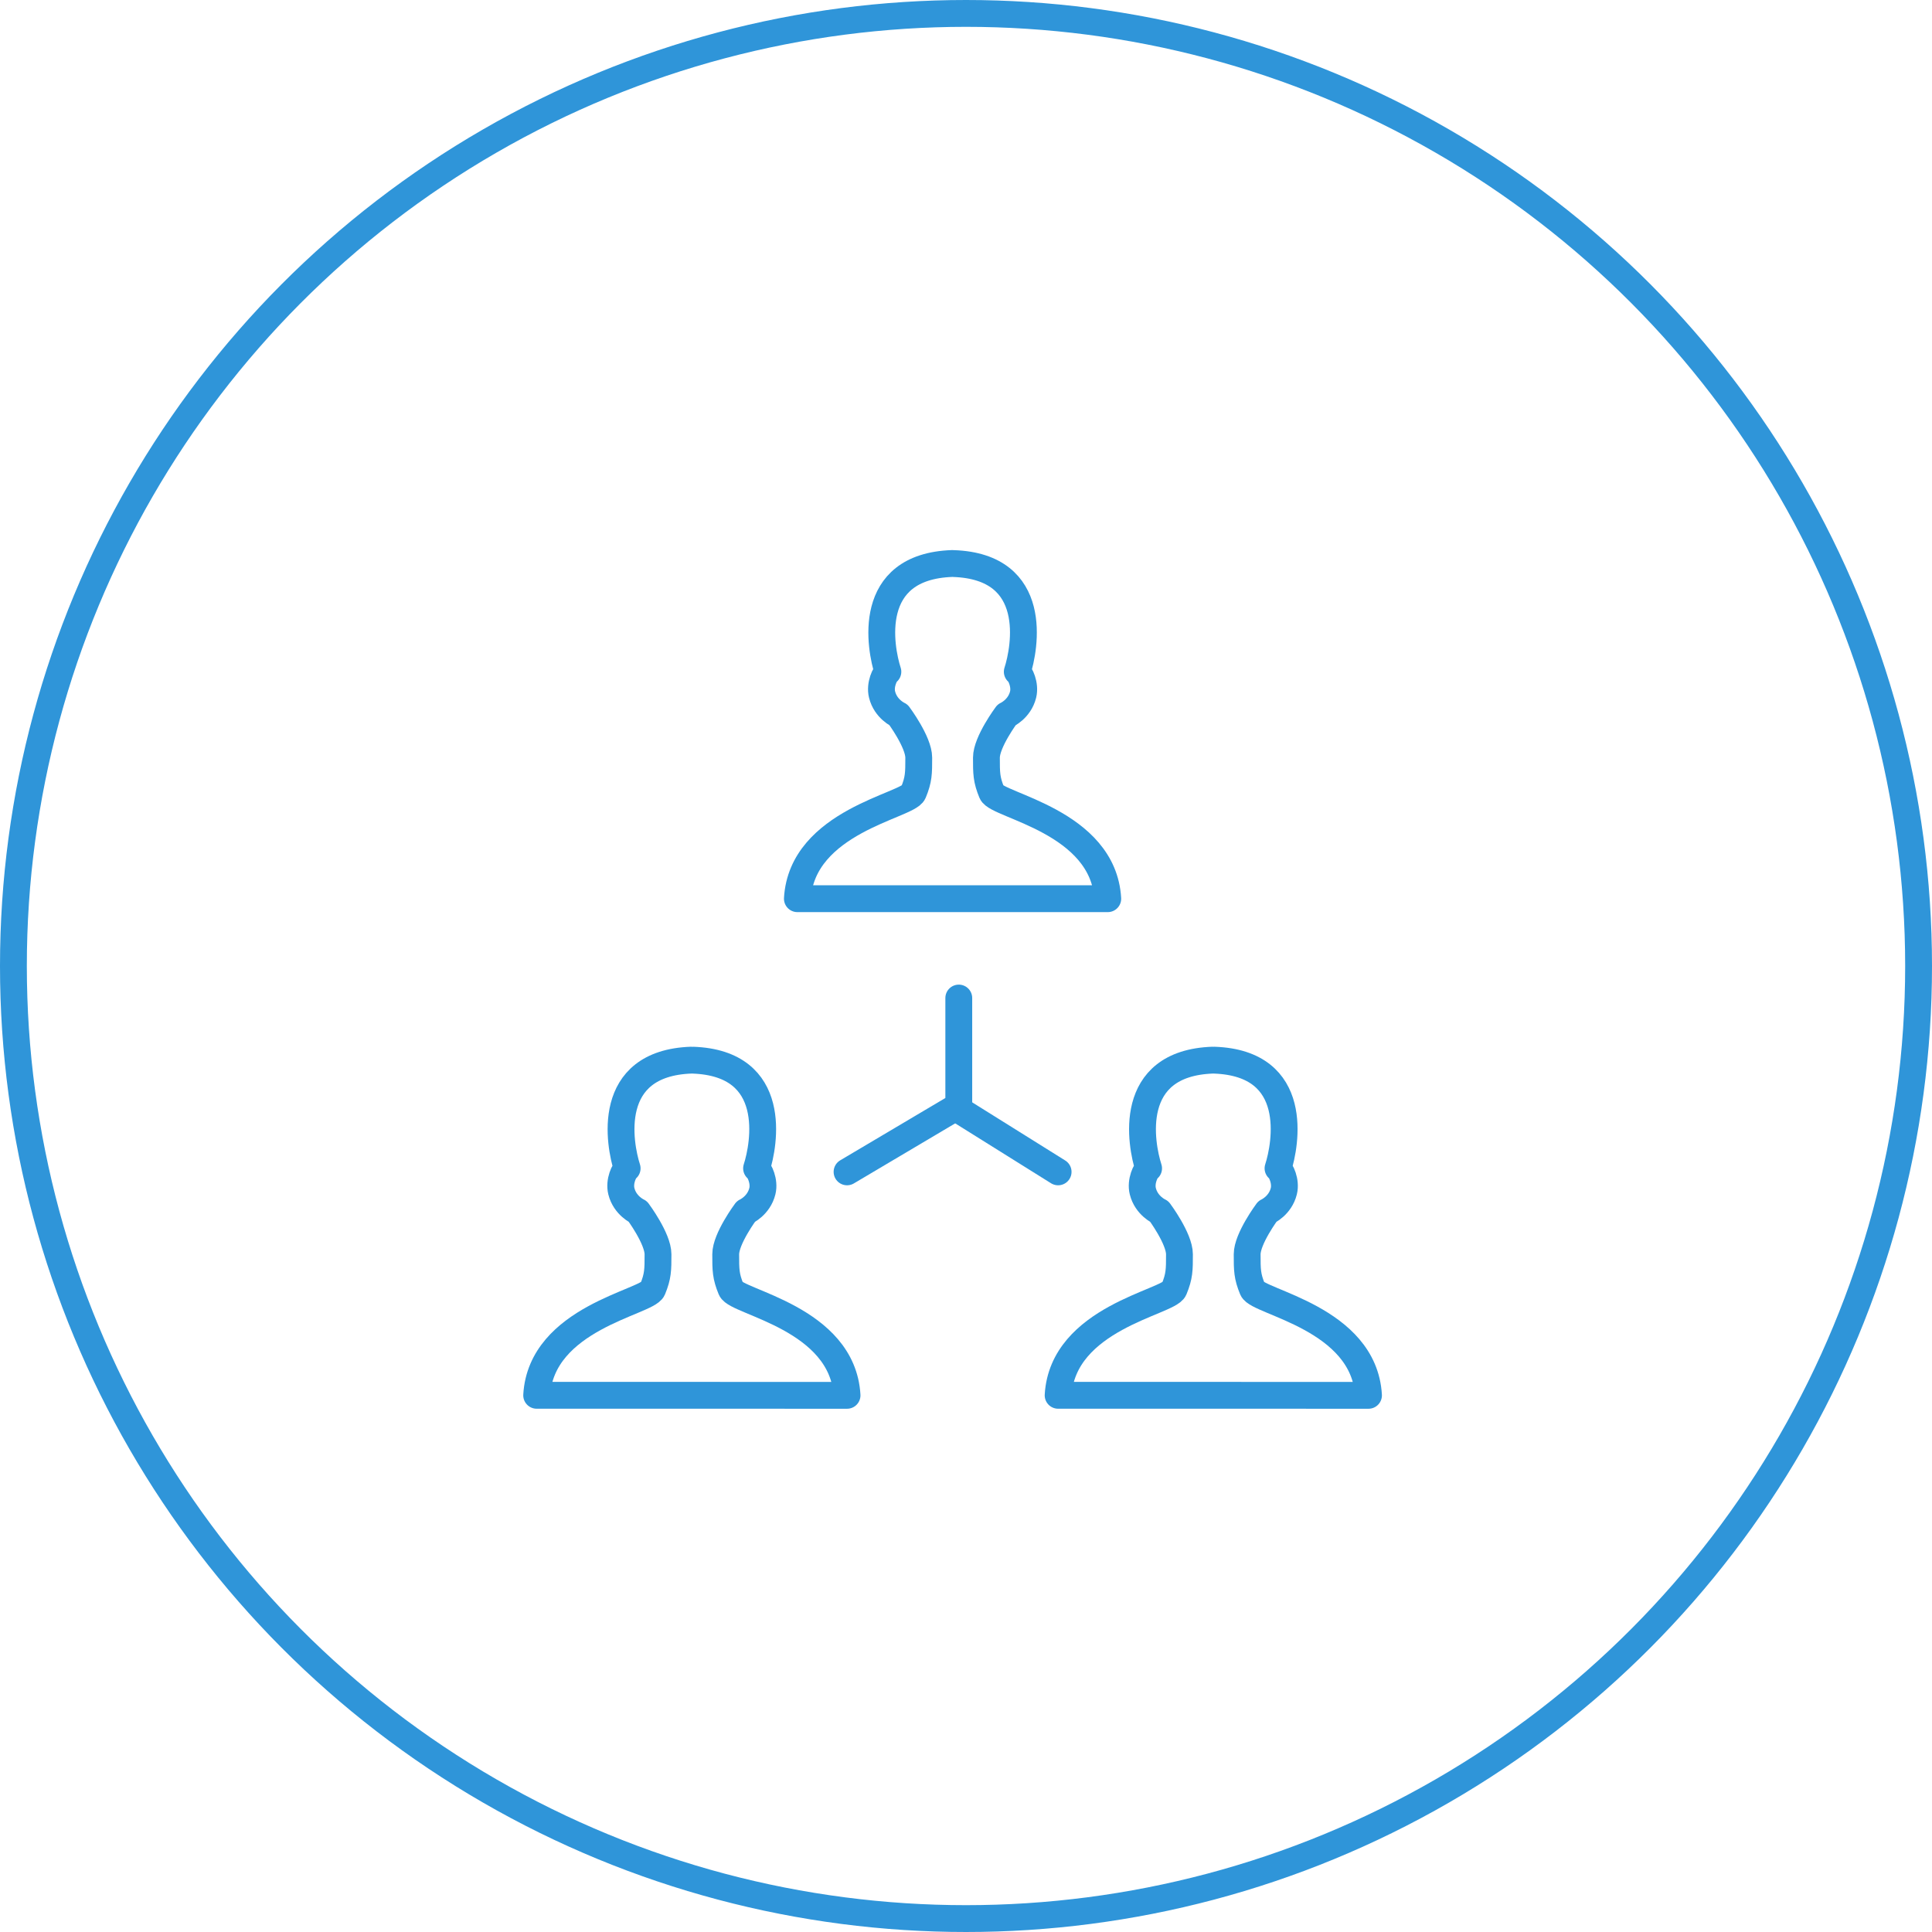 <svg width="72" height="72" viewBox="0 0 72 72" fill="none" xmlns="http://www.w3.org/2000/svg">
<path fill-rule="evenodd" clip-rule="evenodd" d="M23.372 43.541C23.266 43.607 23.065 44.025 23.156 44.392C23.291 44.937 23.771 45.15 23.771 45.15C23.771 45.15 24.522 46.157 24.522 46.743C24.522 47.328 24.522 47.556 24.321 48.045C24.12 48.533 20.168 49.119 20 51.999H25.752L31.567 52C31.399 49.12 27.448 48.534 27.246 48.045C27.045 47.557 27.045 47.329 27.045 46.743C27.045 46.158 27.796 45.151 27.796 45.151C27.796 45.151 28.276 44.938 28.411 44.392C28.502 44.026 28.301 43.608 28.195 43.541C28.48 42.659 29.048 39.619 25.815 39.509C25.801 39.507 25.787 39.507 25.772 39.508C22.519 39.618 23.087 42.659 23.372 43.541Z" stroke="#2F95D9" stroke-linecap="round" stroke-linejoin="round"/>
<path fill-rule="evenodd" clip-rule="evenodd" d="M42.805 43.541C42.699 43.607 42.498 44.025 42.589 44.392C42.724 44.937 43.204 45.15 43.204 45.15C43.204 45.15 43.955 46.157 43.955 46.743C43.955 47.328 43.955 47.556 43.754 48.045C43.553 48.533 39.601 49.119 39.433 51.999H45.185L51 52C50.832 49.12 46.88 48.534 46.679 48.045C46.478 47.557 46.478 47.329 46.478 46.743C46.478 46.158 47.229 45.151 47.229 45.151C47.229 45.151 47.709 44.938 47.844 44.392C47.935 44.026 47.734 43.608 47.628 43.541C47.913 42.659 48.481 39.619 45.248 39.509C45.234 39.507 45.219 39.507 45.205 39.508C41.952 39.618 42.52 42.659 42.805 43.541Z" stroke="#2F95D9" stroke-linecap="round" stroke-linejoin="round"/>
<path fill-rule="evenodd" clip-rule="evenodd" d="M33.089 25.033C32.982 25.1 32.781 25.518 32.872 25.884C33.007 26.43 33.487 26.643 33.487 26.643C33.487 26.643 34.239 27.65 34.239 28.235C34.239 28.821 34.239 29.049 34.037 29.537C33.836 30.026 29.884 30.611 29.716 33.492H35.468L41.283 33.492C41.116 30.612 37.164 30.026 36.962 29.538C36.761 29.049 36.761 28.822 36.761 28.236C36.761 27.65 37.512 26.643 37.512 26.643C37.512 26.643 37.993 26.43 38.128 25.885C38.218 25.518 38.018 25.1 37.911 25.034C38.196 24.152 38.765 21.111 35.532 21.002C35.517 21 35.503 21 35.489 21C32.235 21.111 32.804 24.151 33.089 25.033Z" stroke="#2F95D9" stroke-linecap="round" stroke-linejoin="round"/>
<path d="M35.731 41.358L39.433 43.672" stroke="#2F95D9" stroke-linecap="round" stroke-linejoin="round"/>
<path d="M35.731 37.194V41.204L31.567 43.672" stroke="#2F95D9" stroke-linecap="round" stroke-linejoin="round"/>
<circle cx="36" cy="36" r="35.5" stroke="#2F95D9"/>
</svg>
